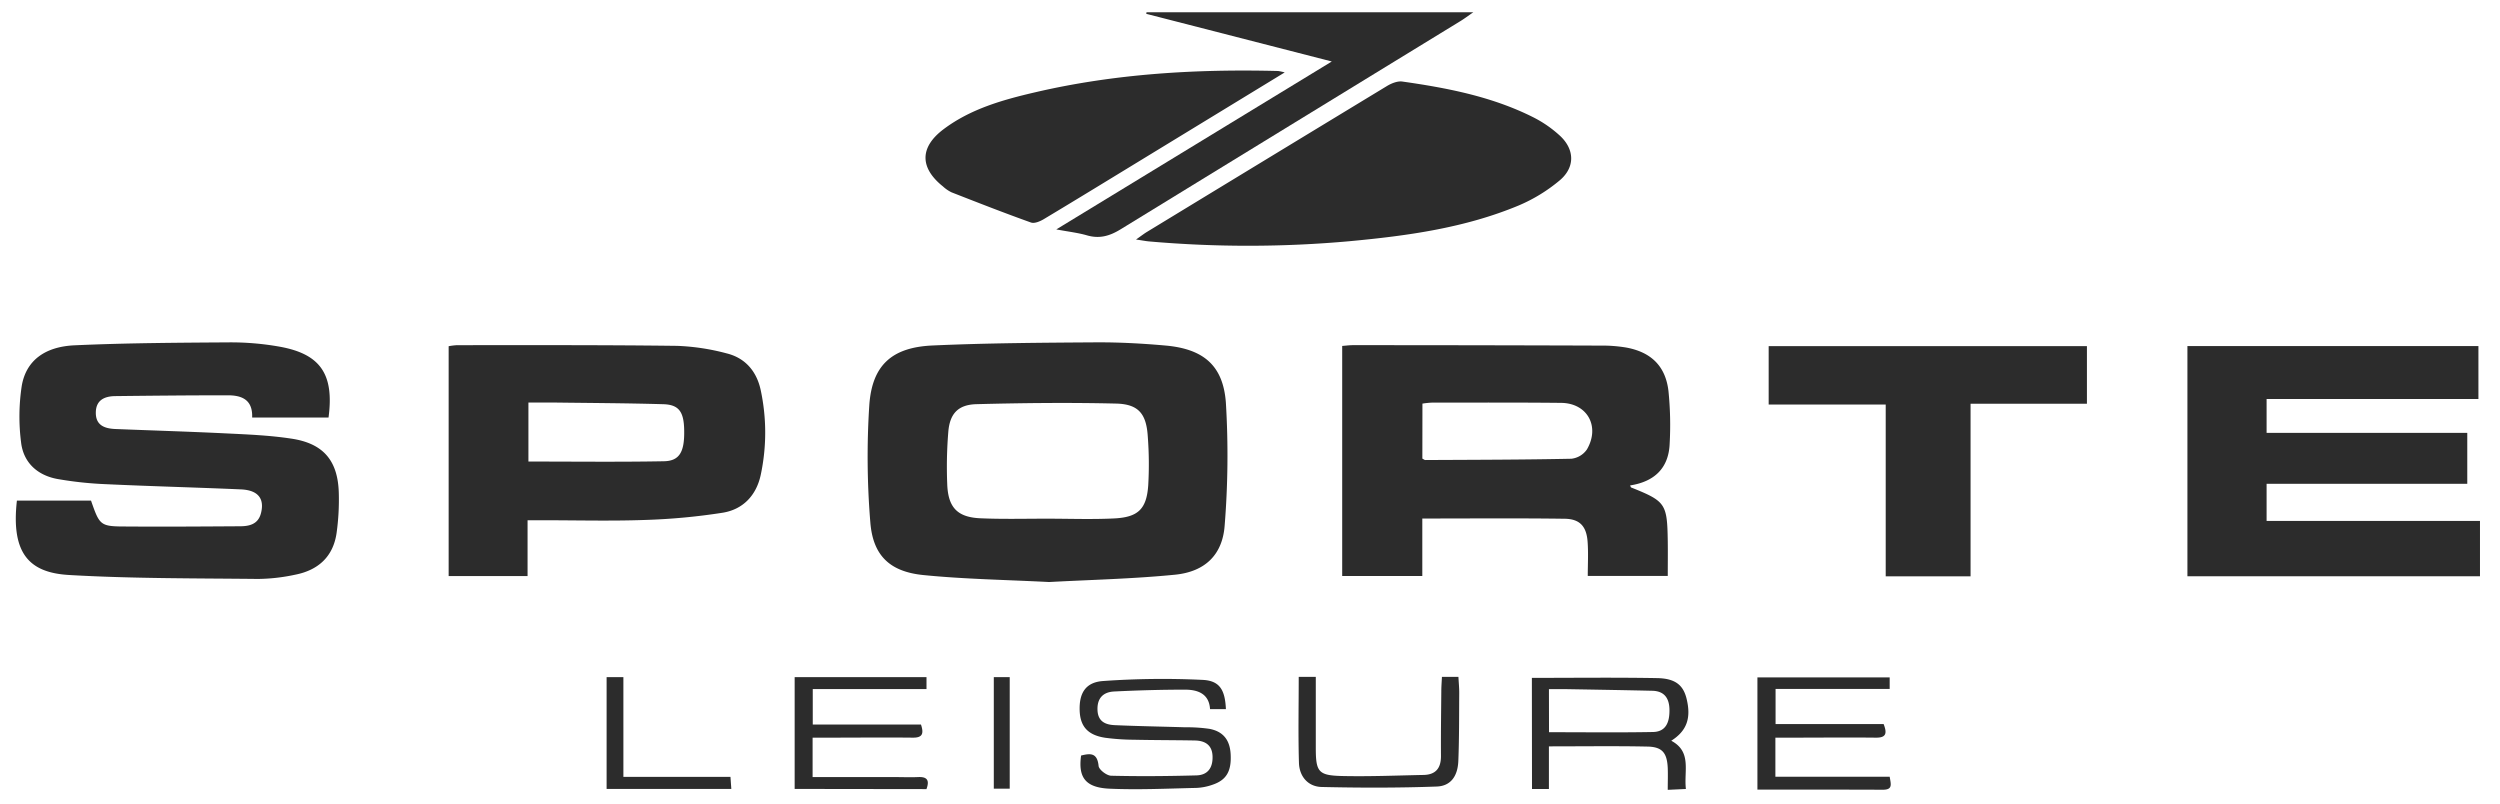 <svg xmlns="http://www.w3.org/2000/svg" viewBox="0 0 964 310"><defs/><g fill="#2c2c2c"><path d="M404.54 224.43c-16.66-.86-32.65-1.1-48.5-2.69-13-1.3-19.48-7.59-20.45-20.46a308.34 308.34 0 01-.38-45.18c1.11-15.35 8.78-22.18 24.36-22.88 20.92-.94 41.89-1.07 62.84-1.21 9-.06 18 .43 26.91 1.22 14.72 1.29 22.39 7.67 23.39 22.23a337.17 337.17 0 01-.48 47.14c-.82 11.33-7.56 17.83-19.08 19-16.35 1.62-32.83 1.97-48.61 2.83zm-.88-24.43c8.64 0 17.3.33 25.92-.09 9.3-.45 12.55-3.63 13.18-12.79a141.51 141.51 0 00-.18-18.87c-.55-8.71-3.6-12.43-12.23-12.63-17.93-.43-35.89-.24-53.83.23-7.07.19-10.26 3.63-10.85 10.64a164.84 164.84 0 00-.41 20.37c.37 9 4.07 12.66 13 13 8.44.36 16.92.14 25.4.14zM97.23 161c.27-6.95-4.08-8.57-9.38-8.57-14.47 0-28.94.14-43.41.31-4 .05-7.36 1.42-7.49 6.16-.14 5.12 3.38 6.36 7.6 6.53 14.3.57 28.6 1 42.9 1.7 8.29.4 16.64.75 24.85 2 12.38 1.83 18 8.45 18.34 20.95a92.8 92.8 0 01-.84 15.36c-1.28 9.18-7.09 14.43-16 16.17a71.09 71.09 0 01-14.35 1.63c-24.27-.26-48.58-.12-72.79-1.52-15.11-.87-22.48-8-20.14-28.7h28.57c3.4 9.73 3.52 10 13.93 10 14.48.11 29 0 43.43-.09 3.63 0 7.06-.72 8.17-5 1.46-5.63-1.08-8.93-7.7-9.22-17.29-.76-34.59-1.19-51.88-2a141.24 141.24 0 01-18.83-2c-7.77-1.41-13.2-6.32-14.09-14.19a78.69 78.69 0 01.26-21.68c1.63-9.67 8.73-15.16 20.4-15.69 19.77-.89 39.57-1 59.37-1.13a107.33 107.33 0 0119.85 1.69c15.6 2.85 20.9 10.66 18.68 27.3h-29.45zM628.57 187.18c.23.5.26.73.38.78 13.33 5.35 13.92 6.19 14.14 20.76.06 4.3 0 8.61 0 13.36h-30.85c0-4.45.27-8.88-.07-13.27-.44-5.86-3-8.7-8.82-8.78-18.11-.25-36.22-.09-54.91-.09v22.17h-30.89v-88.72c1.36-.1 2.78-.3 4.21-.3q47.65 0 95.32.17a56.73 56.73 0 019.92.74c9.64 1.75 15.23 7.14 16.36 16.77a130.33 130.33 0 01.46 20.35c-.39 9.53-6.04 14.64-15.25 16.06zm-80.11-10.34c.55.28.84.55 1.14.55 18.77-.1 37.55-.11 56.33-.5a8.39 8.39 0 006-3.61c5.14-8.87.12-17.83-9.94-17.93-16.62-.18-33.24-.1-49.87-.1a33.54 33.54 0 00-3.63.38zM874 166.91h77.38v19.65h-77.38v14.3h82.28v21.35h-112.81v-88.77h112.21v20.4h-81.68zM203.43 200.61v21.52h-30.43v-88.63a24.69 24.69 0 013.21-.4c28.29 0 56.57-.1 84.85.26a86 86 0 0119.13 2.9c7.24 1.78 11.62 7 13.15 14.22a78.18 78.18 0 010 32.63c-1.69 7.89-6.81 13.31-14.64 14.59a240.26 240.26 0 01-30.2 2.8c-13 .46-25.95.11-38.92.11zm.33-22.64c17.74 0 35 .21 52.23-.11 6.07-.11 8-3.64 7.83-12-.12-7.14-2.06-9.85-8.15-10-13.94-.4-27.88-.46-41.83-.64-3.27 0-6.54 0-10.08 0zM438.05 92.36c2-1.4 3.12-2.28 4.32-3q46.19-28.12 92.41-56.17c1.73-1.05 4.07-2 5.94-1.75 17.28 2.46 34.45 5.76 50.28 13.67a45.2 45.2 0 0110.59 7.3c5.57 5.23 5.78 12 0 17a62.43 62.43 0 01-16 9.83c-20.78 8.66-42.88 11.69-65.09 13.76a436.63 436.63 0 01-77.21.11c-1.42-.11-2.82-.41-5.24-.75zM759.85 222.24h-32.72v-66.24h-45.13v-22.54h122.72v22.21h-44.87zM495.38 27.93l-54.49 33.24c-12.77 7.79-25.52 15.61-38.35 23.3-1.44.87-3.63 1.82-5 1.33-10.28-3.67-20.45-7.66-30.63-11.64a13.68 13.68 0 01-3.28-2.25c-9-7.18-9.07-15.11.22-22.09 10.47-7.87 22.88-11.34 35.35-14.24 30.81-7.18 62.14-9 93.67-8.2a19.87 19.87 0 012.51.55z"/><path d="M513.54 23.71l-71.54-18.38.09-.59h126c-2.13 1.47-3.48 2.5-4.93 3.38q-65.52 40.11-131 80.27c-4.28 2.64-8.18 3.75-13 2.37-3.43-1-7-1.39-11.85-2.3zM472.71 273.44h-6.12c-.34-5.88-4.65-7.49-9.57-7.51-9.14 0-18.28.26-27.4.71-4.23.21-6.62 2.58-6.42 7.21.19 4.46 3.16 5.62 6.7 5.77 9 .4 18 .54 27 .82a61.7 61.7 0 019.44.6c5.34 1 7.91 4.32 8.2 9.78.35 6.5-1.58 9.93-6.92 11.75a21.3 21.3 0 01-6.33 1.25c-11.14.25-22.3.79-33.42.3-9.3-.41-12.18-4.31-11-12.78 3.51-.88 6.24-1.17 6.75 4 .15 1.47 3.12 3.74 4.84 3.78 11 .27 21.94.17 32.9-.13 4.41-.13 6.36-3 6.2-7.41s-3-6-6.92-6.05c-7.83-.14-15.65-.12-23.48-.29a86.78 86.78 0 01-10.94-.75c-6.71-1-9.67-4.32-9.9-10.43-.25-6.7 2.21-11 9.06-11.46a323.27 323.27 0 0138.25-.44c6.69.29 8.75 3.84 9.08 11.28zM590.69 261.39c16.44 0 32.39-.2 48.32.09 7 .13 10 2.72 11.29 7.76 1.9 7.58.21 12.53-5.86 16.39 8 4.26 4.82 11.64 5.64 18.6l-7 .33c0-3 .11-5.72 0-8.45-.26-5.79-2.12-8.11-7.76-8.23-12.44-.26-24.89-.08-38.06-.08v16.44h-6.52zm6.61 20.95c13.65 0 26.88.17 40.1-.08 5.09-.1 6.37-3.92 6.35-8.39s-1.82-7.39-6.64-7.51c-10.94-.25-21.89-.43-32.84-.62-2.25 0-4.51 0-7 0zM677.66 304.48v-43.27h51v4.44h-44v13.55h41.67c1.42 3.65.93 5.29-3 5.24-11-.12-22 0-32.95 0h-5.79v15.08h44.08c.43 2.81 1.32 5-2.63 5-15.9-.07-31.86-.04-48.38-.04zM306.42 304.21v-43.1h50.84v4.59h-43.86v13.69h41.73c1.23 3.67.41 5.08-3.13 5.05-11-.12-22 0-32.93 0h-5.73v15.2h31.6c3 0 6 .13 9 0 3.43-.18 4.63 1.08 3.3 4.64zM500.79 261h6.58v27.42c0 9.24 1 10.59 10.11 10.81 10.47.24 21-.2 31.43-.41 4.76-.09 6.76-2.67 6.73-7.35-.07-8.31.06-16.62.13-24.93 0-1.79.15-3.58.24-5.53h6.36c.11 2.18.33 4.27.31 6.36-.06 8.64 0 17.29-.34 25.92-.2 5.93-2.88 9.83-8.39 10-14.76.54-29.56.51-44.32.17-5.29-.13-8.59-4.09-8.75-9.3-.33-10.89-.09-21.83-.09-33.16zM240.38 299.56h41.29c.11 1.59.21 3 .33 4.65h-48.09v-43.11h6.47zM383.21 261.11h6.14v43h-6.14z"/></g></svg>